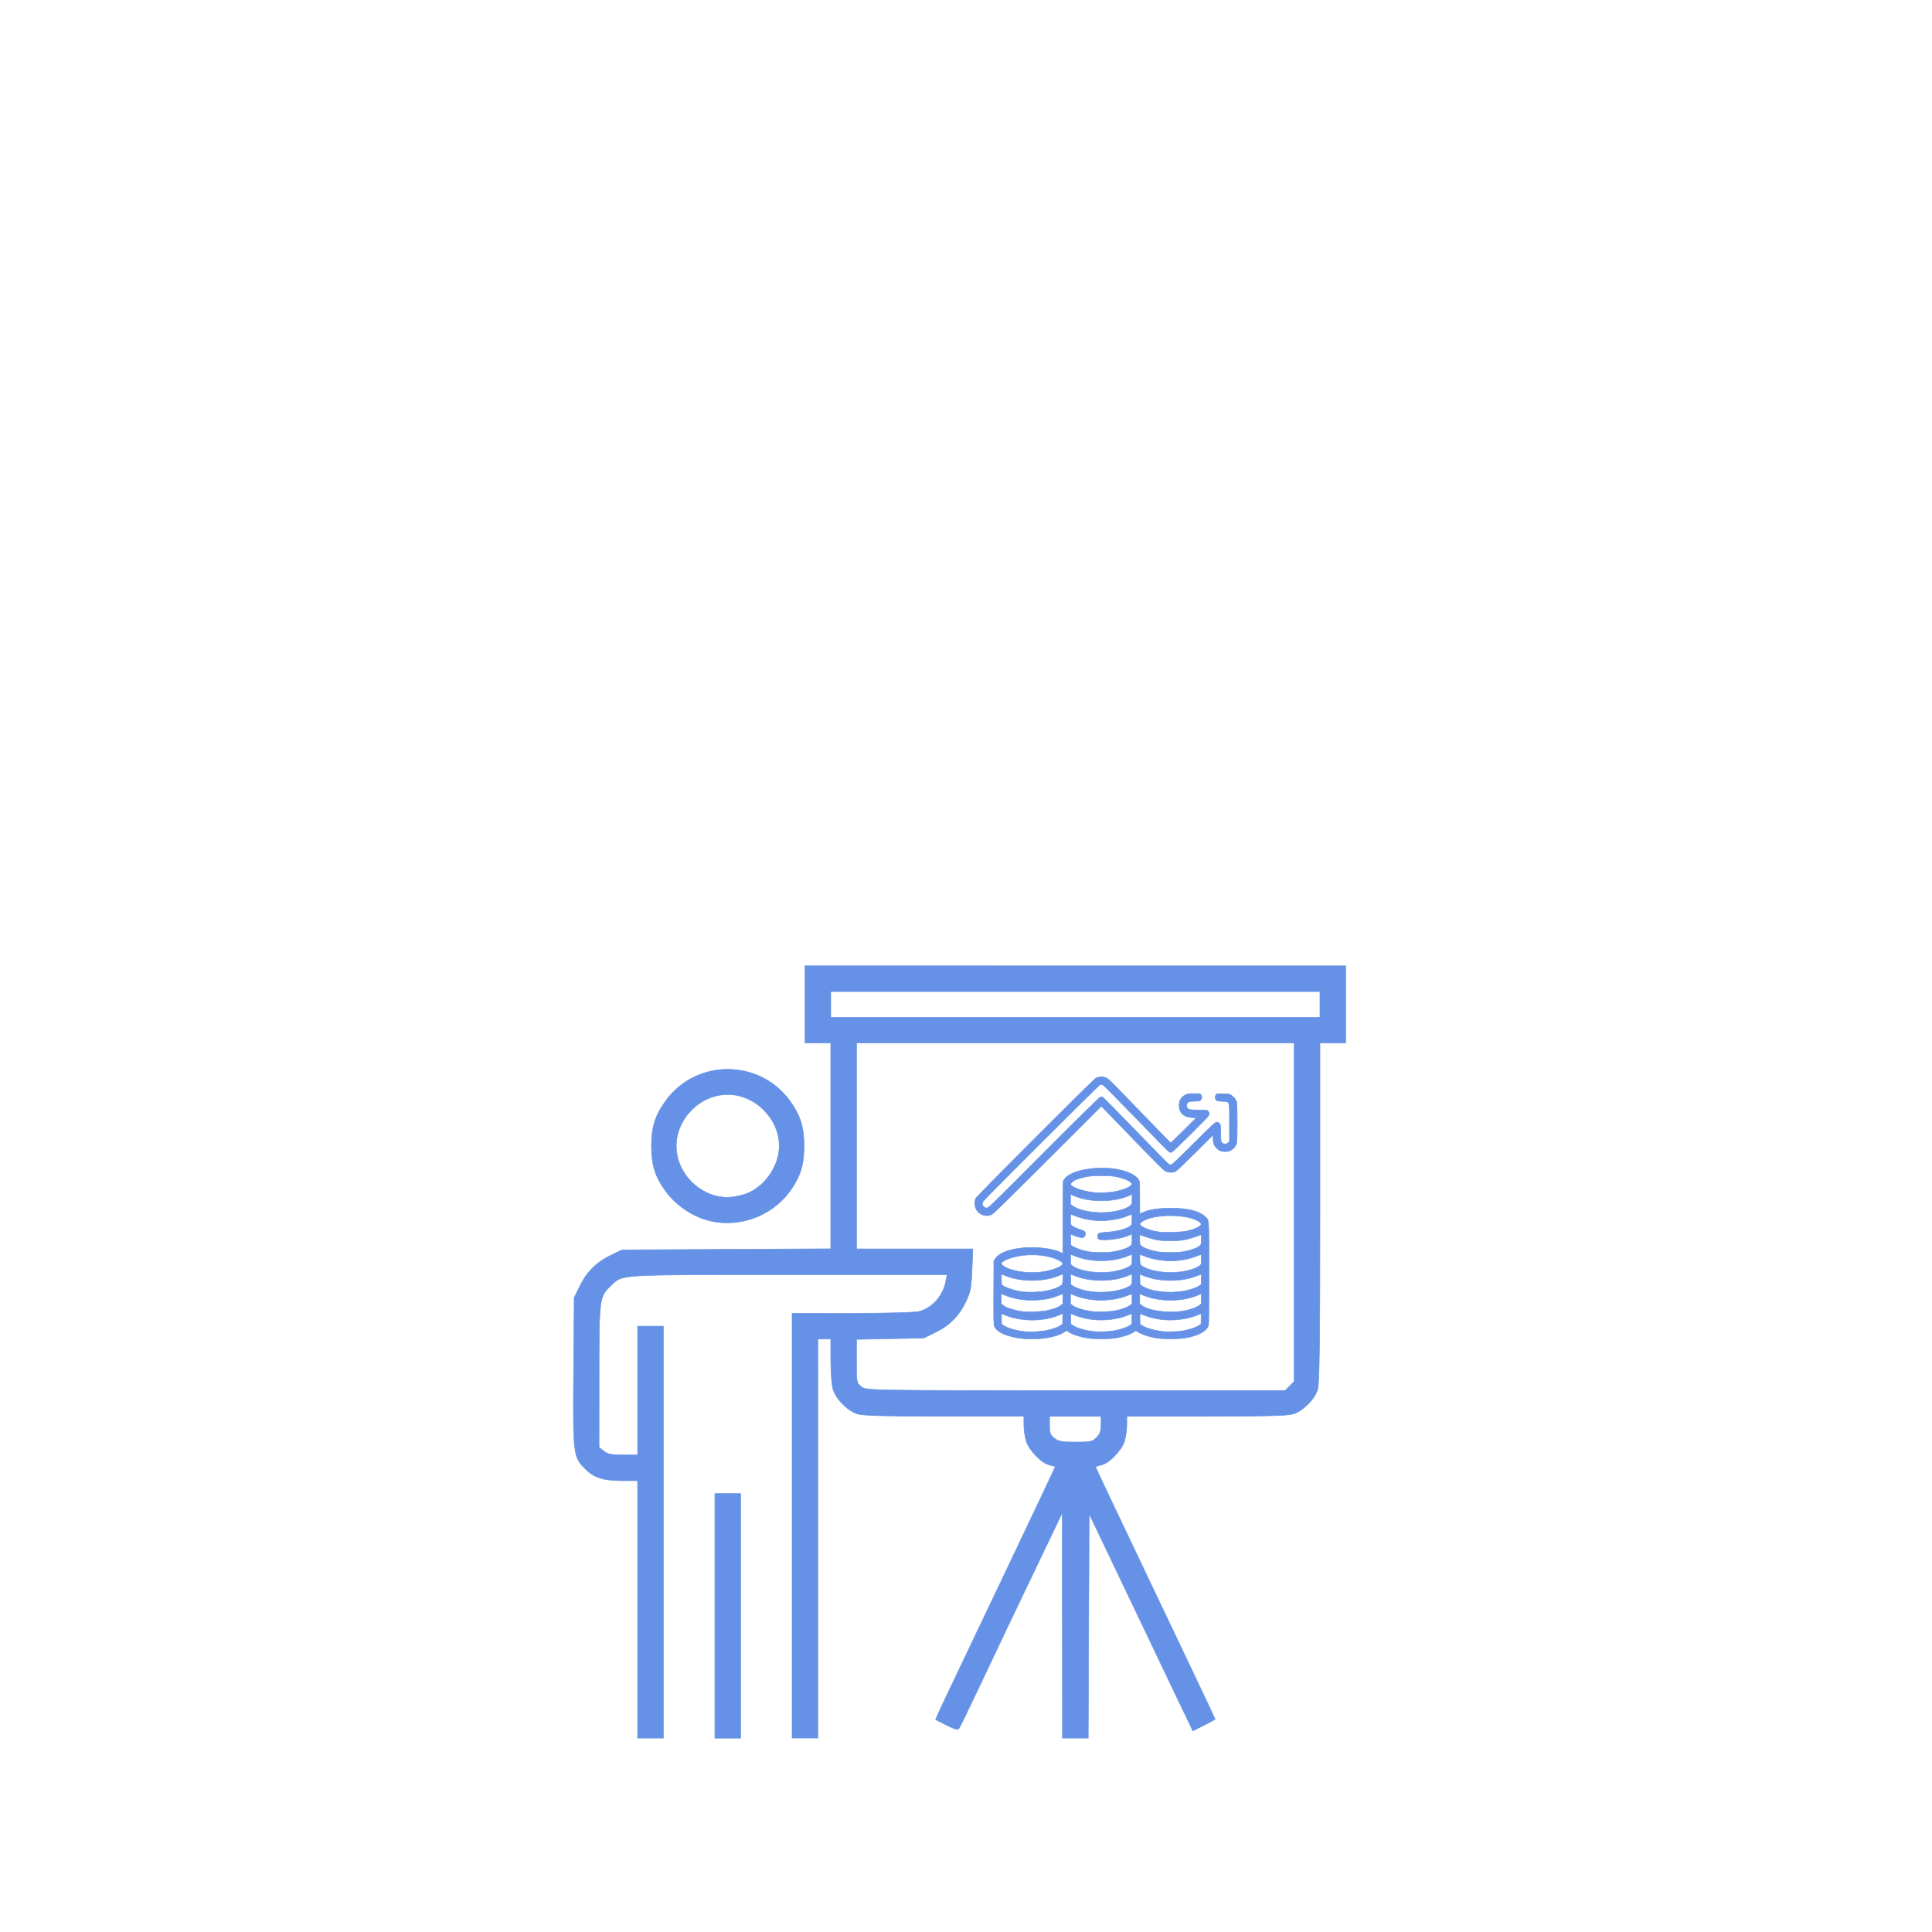 <?xml version="1.0" encoding="UTF-8" standalone="no"?>
<!-- Created with Inkscape (http://www.inkscape.org/) -->

<svg
   width="50mm"
   height="50mm"
   viewBox="0 0 50 50"
   version="1.1"
   id="svg5"
   inkscape:version="1.1.2 (b8e25be833, 2022-02-05)"
   sodipodi:docname="firmy doradcze i konsultingowe 20x20.svg"
   xmlns:inkscape="http://www.inkscape.org/namespaces/inkscape"
   xmlns:sodipodi="http://sodipodi.sourceforge.net/DTD/sodipodi-0.dtd"
   xmlns="http://www.w3.org/2000/svg"
   xmlns:svg="http://www.w3.org/2000/svg">
  <sodipodi:namedview
     id="namedview7"
     pagecolor="#ffffff"
     bordercolor="#666666"
     borderopacity="1.0"
     inkscape:pageshadow="2"
     inkscape:pageopacity="0.0"
     inkscape:pagecheckerboard="0"
     inkscape:document-units="mm"
     showgrid="false"
     fit-margin-top="0"
     fit-margin-left="0"
     fit-margin-right="0"
     fit-margin-bottom="0"
     inkscape:zoom="3.0574074"
     inkscape:cx="86.184131"
     inkscape:cy="125.106"
     inkscape:window-width="1920"
     inkscape:window-height="1051"
     inkscape:window-x="-9"
     inkscape:window-y="-9"
     inkscape:window-maximized="1"
     inkscape:current-layer="layer1" />
  <defs
     id="defs2" />
  <g
     inkscape:label="Warstwa 1"
     inkscape:groupmode="layer"
     id="layer1"
     transform="translate(-72.281,-72.298)">
    <path
       id="path1329"
       style="fill:#6592e6;fill-opacity:1;stroke:#6592e6;stroke-width:0.014;stroke-miterlimit:4;stroke-dasharray:none;stroke-opacity:1"
       d="m 93.115,97.293 v 0.999 0.999 h 0.333 0.333 v 2.663 2.663 l -2.701,0.014 -2.701,0.014 -0.262,0.125 c -0.388,0.186 -0.64,0.429 -0.819,0.792 l -0.157,0.318 -0.015,1.905 c -0.017,2.158 -0.01,2.216 0.297,2.523 0.237,0.237 0.466,0.31 0.972,0.31 h 0.387 v 3.331 3.331 h 0.333 0.333 v -5.33 -5.33 H 89.117 88.783 v 1.666 1.666 h -0.374 c -0.307,0 -0.397,-0.018 -0.5,-0.099 l -0.125,-0.099 0.001,-1.841 c 0.001,-2.032 0.004,-2.059 0.314,-2.35 0.307,-0.288 0.107,-0.276 4.591,-0.276 h 4.1 l -0.033,0.177 c -0.069,0.365 -0.344,0.679 -0.678,0.772 -0.109,0.03 -0.798,0.05 -1.739,0.05 l -1.559,3.6e-4 v 5.496 5.496 h 0.333 0.333 v -5.163 -5.163 h 0.167 0.167 v 0.554 c 0,0.304 0.026,0.642 0.059,0.749 0.076,0.253 0.384,0.562 0.637,0.637 0.142,0.042 0.762,0.059 2.249,0.059 h 2.053 v 0.221 c 0,0.121 0.026,0.309 0.059,0.416 0.072,0.241 0.398,0.578 0.601,0.623 0.082,0.018 0.149,0.039 0.149,0.047 0,0.015 -0.616,1.318 -1.446,3.059 -1.261,2.643 -1.519,3.186 -1.581,3.33 l -0.067,0.154 0.281,0.142 c 0.213,0.108 0.292,0.128 0.326,0.084 0.024,-0.032 0.271,-0.54 0.549,-1.129 0.277,-0.589 0.776,-1.638 1.108,-2.332 0.332,-0.694 0.696,-1.454 0.809,-1.689 l 0.205,-0.428 0.003,2.915 0.003,2.915 h 0.333 0.333 l 0.012,-2.902 0.012,-2.902 0.438,0.915 c 0.241,0.503 0.698,1.461 1.016,2.129 0.318,0.667 0.725,1.52 0.904,1.894 l 0.326,0.68 0.288,-0.145 c 0.158,-0.08 0.288,-0.152 0.288,-0.16 0,-0.008 -0.27,-0.58 -0.6,-1.272 -0.589,-1.236 -0.983,-2.062 -1.988,-4.177 -0.278,-0.585 -0.506,-1.07 -0.506,-1.079 0,-0.008 0.067,-0.03 0.149,-0.048 0.204,-0.045 0.529,-0.382 0.601,-0.623 0.032,-0.108 0.059,-0.295 0.059,-0.416 V 108.952 h 2.053 c 1.487,0 2.107,-0.016 2.249,-0.059 0.253,-0.075 0.562,-0.384 0.637,-0.637 0.044,-0.149 0.059,-1.249 0.059,-4.58 v -4.384 h 0.333 0.333 v -0.999 -0.999 h -6.997 z m 0.666,0.666 h 6.33 6.33 v 0.333 0.333 h -6.33 -6.33 v -0.333 z m 0.666,1.332 h 5.664 5.664 v 4.38 4.38 l -0.117,0.117 -0.117,0.117 h -5.422 c -5.413,0 -5.422,-1.6e-4 -5.547,-0.099 -0.123,-0.097 -0.125,-0.11 -0.125,-0.662 v -0.563 l 0.87,-0.017 0.87,-0.016 0.318,-0.157 c 0.365,-0.18 0.609,-0.433 0.789,-0.819 0.102,-0.219 0.126,-0.349 0.143,-0.797 l 0.021,-0.535 h -1.505 -1.505 v -2.665 z m -3.317,0.68 c -0.606,-0.004 -1.213,0.263 -1.611,0.804 -0.281,0.381 -0.378,0.685 -0.378,1.182 0,0.496 0.097,0.801 0.375,1.178 0.248,0.337 0.641,0.614 1.037,0.731 0.8,0.237 1.691,-0.071 2.179,-0.752 0.265,-0.369 0.358,-0.671 0.358,-1.157 0,-0.486 -0.093,-0.787 -0.358,-1.157 -0.392,-0.547 -0.996,-0.824 -1.602,-0.828 z m 9.663,0.195 c -0.053,-0.001 -0.106,0.011 -0.152,0.035 -0.064,0.033 -3.071,3.042 -3.102,3.104 -0.076,0.152 -0.013,0.343 0.14,0.419 0.086,0.043 0.179,0.046 0.264,0.007 0.046,-0.021 0.367,-0.334 1.45,-1.416 l 1.39,-1.389 0.105,0.106 c 0.058,0.058 0.416,0.428 0.796,0.823 0.501,0.519 0.708,0.726 0.754,0.75 0.076,0.041 0.197,0.044 0.269,0.008 0.025,-0.013 0.254,-0.23 0.508,-0.483 l 0.461,-0.46 8e-5,0.086 c 1.1e-4,0.118 0.018,0.172 0.08,0.243 0.07,0.079 0.142,0.107 0.258,0.1 0.069,-0.004 0.098,-0.013 0.143,-0.045 0.065,-0.046 0.111,-0.108 0.13,-0.176 0.018,-0.064 0.018,-0.987 0,-1.051 -0.019,-0.069 -0.065,-0.131 -0.13,-0.177 -0.055,-0.039 -0.063,-0.041 -0.221,-0.045 -0.158,-0.004 -0.164,-0.003 -0.185,0.026 -0.029,0.041 -0.027,0.094 0.003,0.132 0.022,0.028 0.039,0.032 0.16,0.038 0.201,0.011 0.186,-0.035 0.186,0.553 v 0.483 l -0.033,0.033 c -0.047,0.047 -0.128,0.045 -0.165,-0.003 -0.025,-0.032 -0.028,-0.053 -0.028,-0.245 0,-0.201 -0.001,-0.211 -0.031,-0.246 -0.022,-0.025 -0.044,-0.036 -0.074,-0.036 -0.039,0 -0.095,0.052 -0.589,0.545 -0.352,0.351 -0.559,0.548 -0.582,0.554 -0.02,0.005 -0.049,0.001 -0.068,-0.009 -0.018,-0.01 -0.402,-0.4 -0.853,-0.867 -0.451,-0.467 -0.835,-0.857 -0.853,-0.867 -0.018,-0.01 -0.046,-0.014 -0.065,-0.009 -0.021,0.005 -0.584,0.56 -1.462,1.441 -1.374,1.378 -1.43,1.433 -1.476,1.432 -0.096,-0.001 -0.148,-0.096 -0.096,-0.173 0.043,-0.065 2.998,-3.012 3.027,-3.02 0.016,-0.003 0.044,-0.003 0.062,4.9e-4 0.02,0.004 0.357,0.344 0.856,0.86 0.453,0.469 0.841,0.863 0.863,0.877 0.025,0.016 0.05,0.021 0.07,0.015 0.037,-0.011 0.933,-0.899 0.961,-0.953 0.016,-0.031 0.017,-0.045 0.004,-0.077 -0.009,-0.021 -0.027,-0.045 -0.04,-0.052 -0.013,-0.007 -0.118,-0.013 -0.234,-0.013 -0.229,-1.8e-4 -0.264,-0.009 -0.294,-0.071 -0.021,-0.044 -0.012,-0.091 0.026,-0.126 0.023,-0.021 0.051,-0.026 0.167,-0.03 0.128,-0.003 0.141,-0.007 0.165,-0.036 0.031,-0.038 0.033,-0.092 0.004,-0.132 -0.019,-0.028 -0.03,-0.029 -0.176,-0.029 -0.135,1.2e-4 -0.164,0.003 -0.223,0.032 -0.11,0.051 -0.165,0.142 -0.166,0.274 -0.001,0.19 0.116,0.301 0.331,0.315 l 0.111,0.007 -0.323,0.323 c -0.178,0.178 -0.329,0.322 -0.336,0.322 -0.007,-0.001 -0.192,-0.187 -0.411,-0.415 -0.219,-0.227 -0.582,-0.602 -0.807,-0.833 -0.372,-0.383 -0.415,-0.422 -0.477,-0.443 -0.03,-0.01 -0.062,-0.015 -0.093,-0.016 z m -9.678,0.458 c 0.708,0 1.333,0.625 1.333,1.332 0,0.535 -0.399,1.091 -0.898,1.251 -0.14,0.045 -0.344,0.08 -0.452,0.079 -0.709,-0.011 -1.315,-0.624 -1.315,-1.33 0,-0.713 0.619,-1.332 1.333,-1.332 z m 9.703,1.903 c -0.04,-3.6e-4 -0.081,1.7e-4 -0.122,0.002 -0.459,0.018 -0.828,0.157 -0.897,0.336 -0.007,0.019 -0.012,0.416 -0.012,0.954 v 0.921 l -0.064,-0.033 c -0.188,-0.095 -0.628,-0.148 -0.966,-0.115 -0.369,0.036 -0.62,0.134 -0.718,0.282 l -0.037,0.055 -0.003,0.817 c -0.003,0.72 -0.001,0.823 0.017,0.872 0.062,0.165 0.349,0.285 0.776,0.327 0.115,0.011 0.338,0.007 0.478,-0.01 0.25,-0.03 0.443,-0.088 0.565,-0.171 l 0.05,-0.034 0.037,0.027 c 0.104,0.074 0.313,0.143 0.527,0.174 0.148,0.021 0.52,0.021 0.668,0 0.216,-0.031 0.434,-0.103 0.524,-0.174 0.034,-0.026 0.035,-0.026 0.069,-0.003 0.108,0.076 0.3,0.141 0.526,0.176 0.153,0.024 0.568,0.021 0.724,-0.006 0.33,-0.056 0.55,-0.176 0.594,-0.324 0.012,-0.039 0.016,-0.387 0.015,-1.358 -3.3e-4,-1.471 0.007,-1.361 -0.103,-1.461 -0.159,-0.144 -0.442,-0.214 -0.865,-0.215 -0.345,-0.001 -0.593,0.037 -0.76,0.117 l -0.063,0.03 v -0.394 c 0,-0.217 -0.003,-0.413 -0.008,-0.436 -0.014,-0.071 -0.102,-0.156 -0.222,-0.214 -0.187,-0.09 -0.448,-0.141 -0.729,-0.144 z m -0.035,0.197 c 0.13,4e-5 0.261,0.007 0.34,0.019 0.244,0.04 0.449,0.131 0.449,0.2 0,0.062 -0.22,0.157 -0.458,0.197 v 9e-5 c -0.122,0.021 -0.368,0.035 -0.464,0.026 -0.299,-0.025 -0.628,-0.131 -0.659,-0.212 -0.01,-0.025 0.041,-0.08 0.102,-0.111 0.072,-0.037 0.219,-0.079 0.351,-0.1 0.079,-0.013 0.209,-0.019 0.34,-0.019 z m 0.796,0.477 v 0.127 c 0,0.126 -3.4e-4,0.127 -0.043,0.166 -0.08,0.073 -0.243,0.13 -0.475,0.166 -0.376,0.058 -0.835,-0.014 -1.032,-0.162 l -0.043,-0.032 v -0.131 -0.131 l 0.071,0.033 c 0.039,0.018 0.121,0.047 0.181,0.065 0.398,0.119 0.97,0.086 1.291,-0.075 z m -1.576,0.523 c 0.002,3.6e-4 0.004,0.001 0.007,0.003 0.307,0.133 0.619,0.184 0.935,0.154 0.246,-0.023 0.395,-0.061 0.61,-0.154 0.021,-0.009 0.023,0.001 0.023,0.124 0,0.121 -0.003,0.136 -0.03,0.162 -0.097,0.091 -0.352,0.159 -0.677,0.179 -0.159,0.01 -0.182,0.024 -0.182,0.106 0,0.073 0.035,0.09 0.176,0.087 0.231,-0.004 0.485,-0.052 0.632,-0.117 0.039,-0.017 0.074,-0.032 0.076,-0.032 0.003,0 0.005,0.06 0.005,0.133 0,0.114 -0.003,0.136 -0.026,0.159 -0.064,0.064 -0.247,0.13 -0.457,0.166 l 9e-5,-9e-5 c -0.148,0.025 -0.493,0.025 -0.638,-0.001 -0.152,-0.027 -0.307,-0.077 -0.392,-0.128 l -0.073,-0.044 -0.003,-0.143 -0.003,-0.143 0.05,0.022 c 0.084,0.037 0.203,0.072 0.243,0.072 0.05,0 0.092,-0.046 0.092,-0.1 0,-0.055 -0.026,-0.076 -0.138,-0.111 -0.108,-0.034 -0.175,-0.067 -0.217,-0.106 -0.027,-0.026 -0.03,-0.04 -0.03,-0.162 0,-0.107 10e-4,-0.128 0.016,-0.126 z m 2.64,0.037 c 0.15,0.003 0.297,0.021 0.418,0.051 0.197,0.05 0.332,0.132 0.301,0.182 -0.036,0.059 -0.171,0.119 -0.363,0.164 -0.129,0.03 -0.568,0.045 -0.714,0.024 -0.285,-0.04 -0.541,-0.154 -0.498,-0.223 0.021,-0.034 0.091,-0.078 0.175,-0.11 0.171,-0.065 0.431,-0.096 0.681,-0.09 z m 0.711,0.494 c 0.015,-0.003 0.016,0.018 0.016,0.12 0,0.109 -0.003,0.131 -0.026,0.154 -0.064,0.064 -0.247,0.13 -0.457,0.166 v 1.7e-4 c -0.148,0.025 -0.493,0.025 -0.639,-0.001 -0.2,-0.035 -0.383,-0.103 -0.445,-0.165 -0.022,-0.022 -0.026,-0.044 -0.026,-0.154 0,-0.116 0.002,-0.127 0.023,-0.117 0.106,0.046 0.338,0.115 0.441,0.132 0.167,0.027 0.502,0.027 0.664,-5e-4 0.103,-0.017 0.34,-0.088 0.44,-0.131 0.003,-10e-4 0.004,-0.002 0.007,-0.003 z m -1.775,0.502 v 0.129 c 0,0.117 -0.003,0.132 -0.03,0.157 -0.081,0.074 -0.301,0.146 -0.534,0.175 v 1e-4 c -0.366,0.045 -0.83,-0.033 -0.988,-0.166 -0.04,-0.034 -0.04,-0.035 -0.04,-0.164 v -0.13 l 0.109,0.044 c 0.41,0.165 0.966,0.165 1.373,-4.9e-4 z m 0.199,0.001 0.11,0.044 c 0.196,0.079 0.446,0.125 0.687,0.125 0.24,0 0.491,-0.045 0.687,-0.125 l 0.11,-0.044 v 0.129 c 0,0.116 -0.003,0.131 -0.03,0.156 -0.079,0.074 -0.3,0.146 -0.534,0.174 -0.302,0.037 -0.675,-0.008 -0.883,-0.106 -0.14,-0.066 -0.145,-0.074 -0.145,-0.225 z m -2.735,0.015 c 0.174,0.004 0.346,0.032 0.501,0.081 0.11,0.035 0.225,0.1 0.239,0.134 0.029,0.075 -0.258,0.194 -0.559,0.23 -0.283,0.035 -0.618,-3.6e-4 -0.843,-0.088 -0.091,-0.035 -0.17,-0.087 -0.182,-0.119 -0.02,-0.052 0.124,-0.131 0.335,-0.184 0.161,-0.041 0.336,-0.059 0.509,-0.054 z m -0.845,0.499 c 0.002,2e-5 0.047,0.018 0.099,0.039 0.406,0.166 0.984,0.166 1.383,10e-4 0.054,-0.022 0.1,-0.04 0.103,-0.04 0.014,0 0.003,0.249 -0.012,0.267 -0.055,0.067 -0.257,0.144 -0.462,0.175 v -1.1e-4 c -0.237,0.036 -0.492,0.035 -0.683,-0.004 -0.132,-0.027 -0.315,-0.091 -0.372,-0.13 l -0.053,-0.037 -0.003,-0.135 c -0.002,-0.074 -0.002,-0.135 0,-0.135 z m 1.791,0 c 0.002,2e-5 0.047,0.018 0.099,0.039 0.406,0.166 0.984,0.166 1.383,10e-4 0.054,-0.022 0.1,-0.04 0.103,-0.04 0.003,0 0.005,0.056 0.005,0.125 0,0.099 -0.005,0.13 -0.023,0.152 -0.054,0.064 -0.29,0.146 -0.494,0.172 v -9e-5 c -0.333,0.042 -0.612,0.018 -0.869,-0.074 -0.051,-0.018 -0.117,-0.049 -0.146,-0.069 l -0.053,-0.035 -0.003,-0.135 c -0.002,-0.074 -0.002,-0.136 0,-0.135 z m 3.376,0 c 0.003,0 0.004,0.06 0.004,0.133 v 0.133 l -0.052,0.038 c -0.068,0.05 -0.266,0.114 -0.425,0.14 l -9e-5,1e-4 c -0.39,0.062 -0.846,0.003 -1.055,-0.137 l -0.053,-0.035 -0.003,-0.135 c -0.002,-0.074 -0.002,-0.136 0,-0.135 0.002,3e-5 0.047,0.017 0.099,0.039 0.403,0.164 0.989,0.165 1.383,0.001 0.054,-0.022 0.1,-0.041 0.103,-0.041 z m -3.578,0.506 v 0.131 0.131 l -0.049,0.04 c -0.061,0.05 -0.191,0.099 -0.359,0.135 -0.15,0.032 -0.498,0.045 -0.647,0.025 -0.112,-0.015 -0.31,-0.067 -0.392,-0.102 -0.033,-0.014 -0.079,-0.042 -0.103,-0.062 l -0.043,-0.036 v -0.13 -0.13 l 0.113,0.045 c 0.418,0.168 1.007,0.162 1.405,-0.015 z m 1.99,0 0.075,0.033 c 0.411,0.182 1.033,0.182 1.443,0 l 0.074,-0.033 v 0.131 0.131 l -0.049,0.04 c -0.061,0.05 -0.191,0.099 -0.359,0.135 -0.389,0.083 -0.96,0.013 -1.141,-0.139 l -0.043,-0.036 v -0.131 z m -0.199,0.001 v 0.13 0.13 l -0.049,0.04 c -0.061,0.05 -0.191,0.099 -0.359,0.135 -0.091,0.019 -0.192,0.029 -0.342,0.032 -0.239,0.005 -0.253,0.003 -0.437,-0.034 -0.169,-0.035 -0.296,-0.083 -0.357,-0.133 l -0.049,-0.04 v -0.13 -0.13 l 0.113,0.045 c 0.413,0.166 0.982,0.163 1.388,-0.008 z m -1.796,0.515 c 0.003,0 0.004,0.061 0.001,0.136 l -0.003,0.136 -0.061,0.041 c -0.073,0.049 -0.24,0.104 -0.398,0.131 -0.146,0.025 -0.389,0.035 -0.516,0.022 -0.217,-0.023 -0.445,-0.087 -0.542,-0.152 l -0.061,-0.041 -0.003,-0.138 c -0.003,-0.108 -1.3e-4,-0.136 0.013,-0.13 0.208,0.091 0.384,0.135 0.62,0.155 0.298,0.026 0.639,-0.024 0.874,-0.128 0.04,-0.018 0.074,-0.032 0.077,-0.032 z m 2.007,0.003 c 10e-4,-3.6e-4 0.003,-1.5e-4 0.004,5e-4 0.307,0.132 0.618,0.183 0.94,0.155 0.241,-0.021 0.408,-0.063 0.62,-0.155 0.013,-0.006 0.016,0.022 0.013,0.13 l -0.003,0.138 -0.061,0.041 c -0.07,0.047 -0.234,0.101 -0.39,0.13 -0.135,0.025 -0.395,0.036 -0.524,0.022 -0.217,-0.023 -0.445,-0.087 -0.542,-0.152 l -0.061,-0.041 -0.003,-0.138 c -0.003,-0.095 -5e-4,-0.128 0.009,-0.131 z m -1.791,1e-4 c 10e-4,-3.6e-4 0.003,-1.8e-4 0.004,4.9e-4 0.299,0.131 0.618,0.183 0.94,0.155 0.241,-0.021 0.408,-0.063 0.62,-0.155 0.013,-0.006 0.016,0.022 0.013,0.13 l -0.003,0.138 -0.061,0.041 c -0.07,0.047 -0.234,0.101 -0.39,0.13 -0.135,0.025 -0.395,0.036 -0.524,0.022 -0.217,-0.023 -0.445,-0.087 -0.542,-0.152 l -0.061,-0.041 -0.003,-0.138 c -0.003,-0.095 -5e-4,-0.128 0.009,-0.131 z m -0.554,2.656 h 0.666 0.666 v 0.216 c 0,0.166 -0.027,0.243 -0.117,0.333 -0.107,0.107 -0.154,0.117 -0.541,0.117 -0.357,0 -0.444,-0.016 -0.55,-0.099 -0.105,-0.083 -0.125,-0.136 -0.125,-0.333 z m -8.662,1.999 v 3.165 3.164 h 0.333 0.333 v -3.164 -3.165 h -0.333 z" />
  </g>
</svg>
